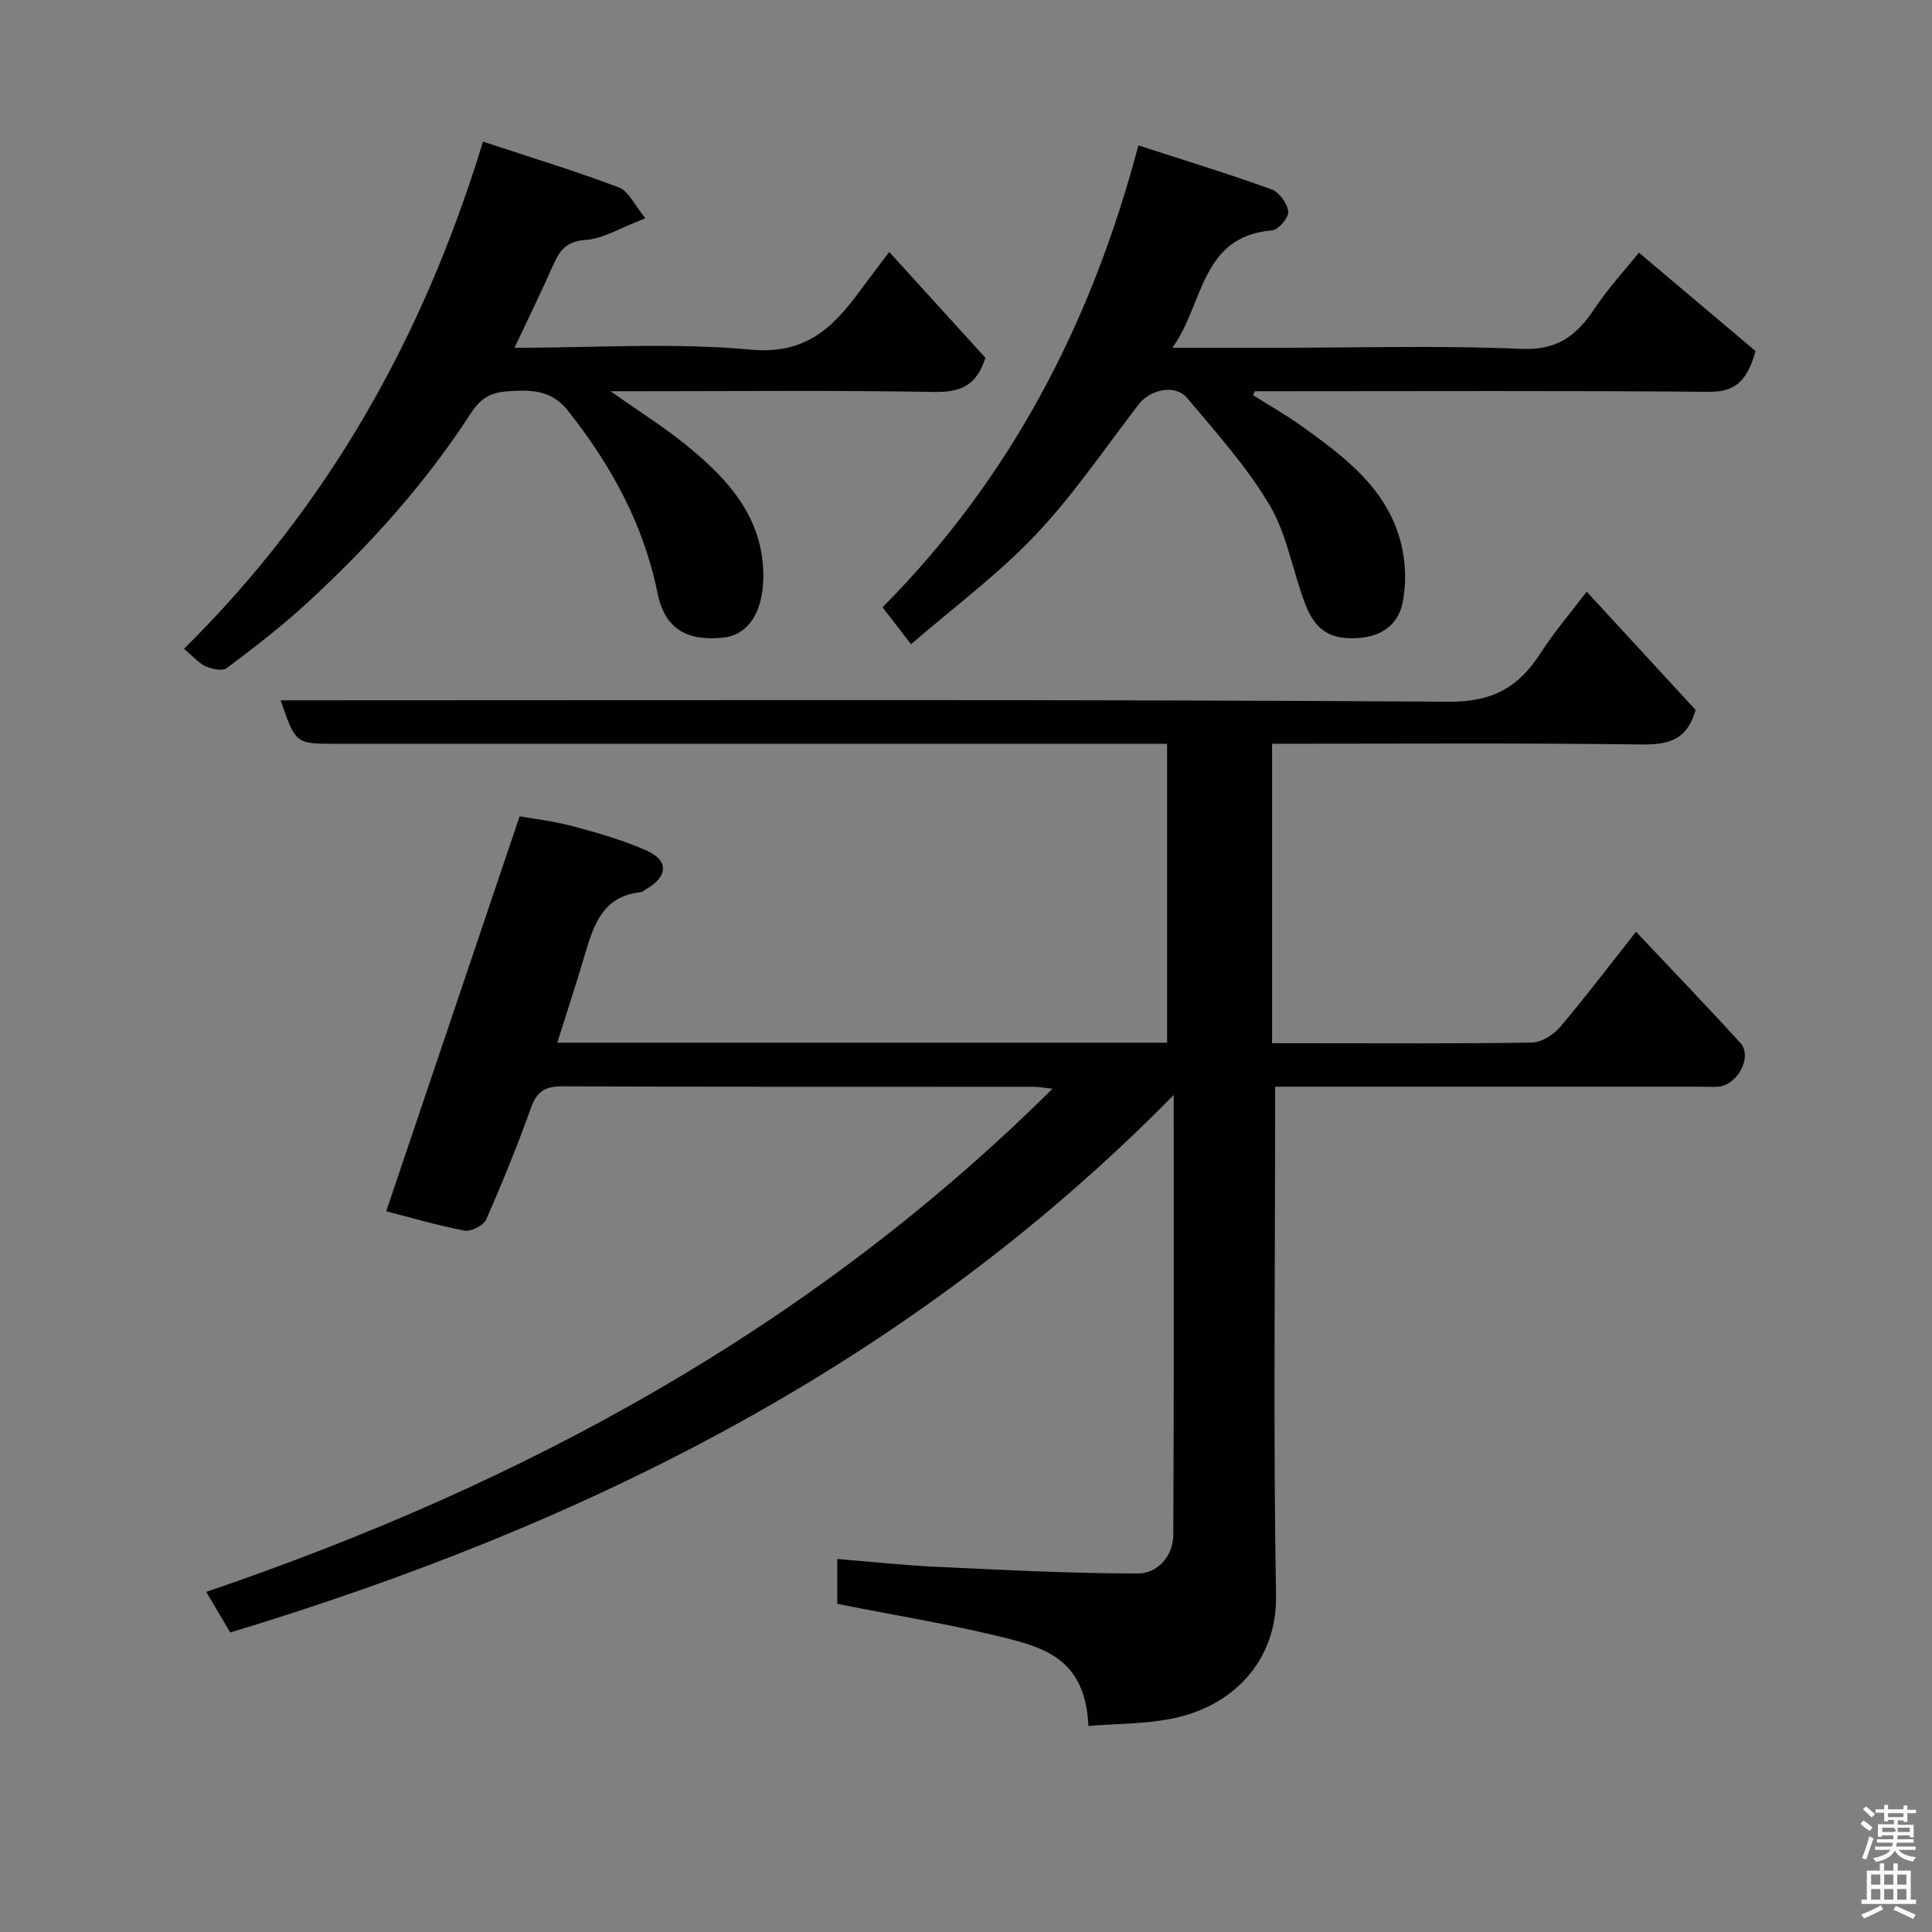 <svg enable-background="new 0 0 400 400" viewBox="0 0 400 400" xmlns="http://www.w3.org/2000/svg"><rect x="0" y="0" width="400" height="400" fill="#808080" stroke="none"/><path d="m385.2 377.6.6-.7c.6.4 1.3.9 1.9 1.5l-.6.7c-.8-.5-1.4-1-1.9-1.5zm.3 7.1c.6-1.4 1.1-2.9 1.5-4.5.3.1.6.3.9.4-.5 1.4-1 2.9-1.5 4.4zm.2-10.1.6-.6c.7.5 1.3 1.1 1.9 1.6l-.7.7c-.6-.6-1.2-1.2-1.8-1.7zm8.4-.8h.8v.9h1.8v.7h-1.8v1.8h-.8v-.3h-1.2v.9h3.3v2.6h-.8v-.4h-2.5c0 .3 0 .6-.1.8h3.4v.7h-3.5c0 .3-.1.6-.1.8h4v.7h-3.5c.7.9 1.9 1.3 3.6 1.5-.2.2-.4.5-.6.9-1.9-.3-3.2-1.1-3.8-2.3-.5 1.1-1.8 2-3.9 2.4-.2-.3-.4-.5-.6-.8 1.9-.4 3.1-.9 3.6-1.7h-3.2v-.7h3.5c.1-.2.1-.5.2-.8h-3.3v-.7h3.4c0-.2 0-.5 0-.8h-2.4v.3h-.8v-2.6h3.3v-.9h-1.2v.3h-.8v-1.8h-1.8v-.7h1.8v-.9h.8v.9h3.2zm-4.4 5.5h2.4c1-.3 0-.6 0-.9h-2.4zm1.2-3.1h3.2v-.8h-3.2zm4.4 2.2h-2.4v.9h2.5v-.9z" fill="#fafafb"/><path d="m389.2 385.8h.9v1.5h1.9v-1.5h.9v1.5h2.7v6h1.1v.9h-11.3v-.9h1.1v-6h2.7zm.2 8.7.5.8c-1.2.6-2.5 1.3-4 1.9-.2-.3-.3-.6-.6-.8 1.6-.6 3-1.3 4.1-1.9zm-2-4.3h1.9v-2.1h-1.9zm0 3.1h1.9v-2.2h-1.9zm2.7-3.1h1.9v-2.1h-1.9zm0 3.1h1.9v-2.2h-1.9zm2.4 1.3c1.4.6 2.7 1.2 4.1 1.8l-.5.9c-1.5-.7-2.8-1.4-4.1-1.9zm2.2-6.5h-1.9v2.1h1.9zm-1.9 5.2h1.9v-2.2h-1.9z" fill="#fafafb"/><g fill="#010100"><path d="m47.67 337.99c-1.74-2.94-3.22-5.45-4.97-8.41 65.7-22.36 125.27-54.6 175.21-104.17-1.62-.17-2.83-.4-4.03-.4-32.5-.02-65 .04-97.49-.1-3.58-.02-5.26 1.11-6.46 4.46-2.8 7.81-5.92 15.51-9.27 23.1-.55 1.24-3.12 2.56-4.47 2.31-5.73-1.09-11.35-2.75-16.23-4 9.11-26.97 18.21-53.91 27.62-81.77 2.83.51 7 .98 11.01 2.05 5.16 1.38 10.36 2.86 15.23 5.02 4.67 2.06 4.5 5.36.06 7.94-.43.25-.84.67-1.29.71-7.81.82-9.7 6.82-11.52 12.98-1.78 6.03-3.75 12-5.69 18.17h126.25c0-20.49 0-40.87 0-61.89-1.89 0-3.83 0-5.76 0-55.5 0-110.99 0-166.49 0-8.17 0-8.17 0-11.28-9h5.94c78.66 0 157.32-.22 235.98.29 9.22.06 14.51-3.14 19.03-10.19 2.72-4.25 6.06-8.1 9.46-12.59 7.84 8.51 15.33 16.65 22.55 24.49-1.85 6.46-5.87 7.21-11.37 7.14-25.31-.32-50.63-.14-76.32-.14v62h6.79c15.67 0 31.33.12 46.99-.14 1.99-.03 4.46-1.59 5.83-3.19 5.29-6.23 10.23-12.77 15.74-19.75 7.23 7.67 14.53 15.25 21.61 23.03 2.53 2.78-.5 8.61-4.48 9.03-1.15.12-2.33.02-3.5.02-27.5 0-55 0-82.49 0-1.79 0-3.58 0-5.86 0v5.82c0 33.16-.39 66.34.19 99.49.24 13.39-8.74 23.05-21.75 25.56-5.58 1.08-11.38 1.02-17.09 1.48-.58-12.31-7.23-15.64-15.58-17.81-11.82-3.07-23.95-4.97-36.42-7.47 0-2.32 0-5.39 0-9.29 6.88.56 13.7 1.3 20.53 1.62 13.89.65 27.79 1.38 41.69 1.38 4.08 0 7.33-3.58 7.35-8.02.15-29.97.08-59.94.08-91.04-55.01 55.95-122 89.08-195.33 111.28z"/><path d="m188.62 133.38c-2.25-2.91-3.93-5.1-5.9-7.65 26.43-26.63 43.21-58.68 52.97-95.63 9.44 3.06 18.58 5.86 27.56 9.1 1.59.57 3.27 2.9 3.47 4.59.14 1.21-2.03 3.79-3.32 3.9-14.89 1.23-14.09 15.16-20.67 24.31h21.74c16.83 0 33.68-.51 50.47.23 7.44.33 11.44-2.7 15.14-8.25 2.99-4.48 6.69-8.48 9.24-11.67 8.32 7.02 16.64 14.04 24.15 20.38-1.9 6.79-4.69 8.48-9.84 8.43-29.48-.26-58.97-.12-88.46-.12-1.79 0-3.59 0-5.38 0-.12.27-.23.55-.35.82 3.32 2.1 6.75 4.04 9.94 6.32 9 6.43 17.96 13.09 20.75 24.6.93 3.86 1.06 8.26.24 12.13-.93 4.42-4.4 7.51-11.22 7.26-5.39-.2-7.56-3.4-9.09-7.53-2.48-6.68-3.66-14.07-7.23-20.07-4.73-7.95-11.05-14.99-17.04-22.12-2.46-2.92-7.63-1.81-10.04 1.31-6.99 9.08-13.44 18.68-21.28 26.95-7.76 8.2-16.96 15.02-25.85 22.71z"/><path d="m100 29.32c10.09 3.33 19.24 6.11 28.16 9.5 2 .76 3.2 3.62 5.46 6.37-5.16 1.97-8.7 4.23-12.38 4.48-3.97.28-5.36 2.17-6.71 5.21-2.49 5.62-5.2 11.15-8.01 17.13 16.47 0 32.83-1.11 48.95.38 11.2 1.03 16.86-4.42 22.42-11.97 1.83-2.49 3.72-4.94 6.22-8.25 6.84 7.53 13.44 14.79 19.9 21.9-1.73 5.61-5.02 7.17-10.46 7.08-20.32-.36-40.64-.15-60.96-.15-1.61 0-3.21 0-6.2 0 5.94 4.18 10.97 7.34 15.56 11.05 8.83 7.16 16.32 15.24 16.08 27.77-.13 6.95-3.13 11.59-8.17 12.17-7.61.88-12.24-1.82-13.72-9.16-2.88-14.28-9.61-26.5-18.54-37.78-2.83-3.57-6.18-4.3-10.42-4.15-4.02.14-6.9.35-9.62 4.55-9.53 14.72-21.26 27.73-34.19 39.58-5.19 4.76-10.8 9.07-16.43 13.3-.89.67-3.06.2-4.36-.38-1.46-.66-2.6-2.04-4.48-3.62 29.82-29.53 49.54-64.49 61.9-105.01z"/></g></svg>